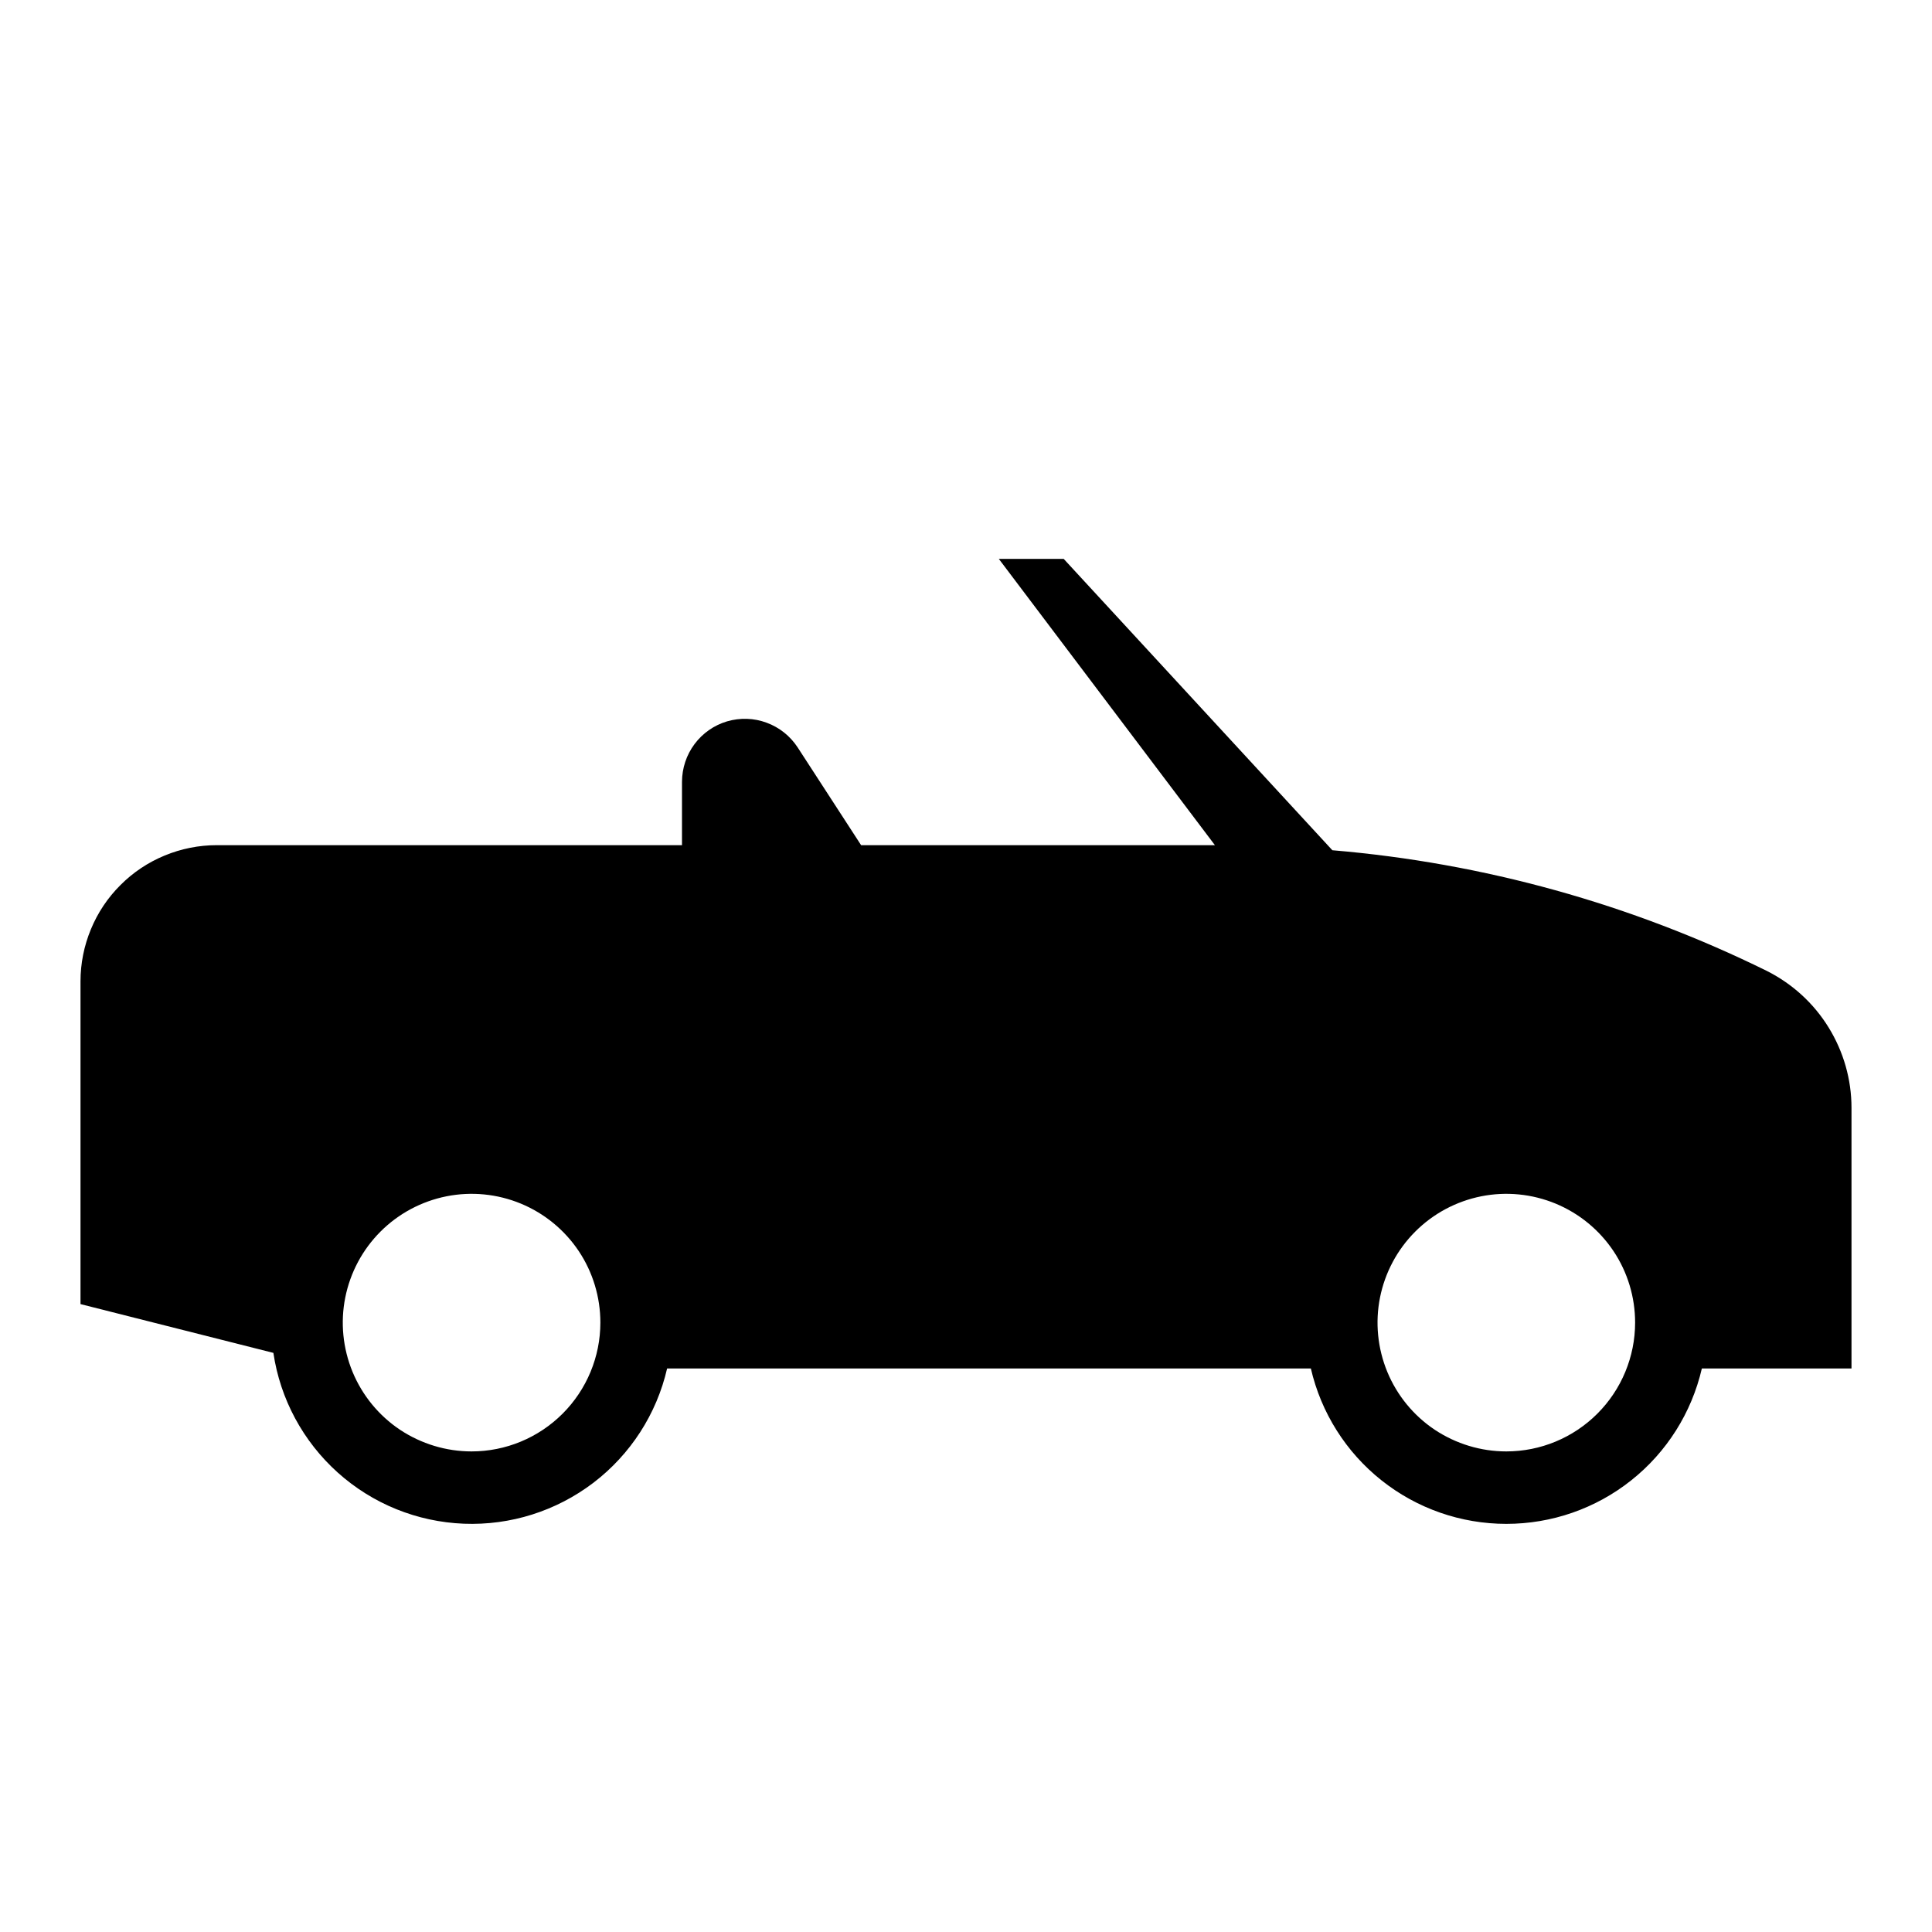 <svg width="24" height="24" viewBox="0 0 24 24" fill="none" xmlns="http://www.w3.org/2000/svg">
<path d="M23 13.762C23 13.409 22.901 13.064 22.716 12.764C22.531 12.463 22.265 12.221 21.95 12.062C20.26 11.229 18.429 10.72 16.551 10.562L13.214 6.943H12.408L15.092 10.499H10.697L9.909 9.285C9.817 9.144 9.682 9.036 9.524 8.978C9.366 8.919 9.194 8.914 9.032 8.961C8.87 9.009 8.729 9.108 8.628 9.243C8.527 9.378 8.473 9.542 8.472 9.71V10.499H2.692C2.47 10.499 2.25 10.543 2.045 10.628C1.839 10.713 1.653 10.837 1.496 10.995C1.338 11.152 1.214 11.338 1.129 11.544C1.044 11.749 1 11.969 1 12.191V16.2L3.396 16.806C3.481 17.379 3.764 17.905 4.196 18.293C4.628 18.681 5.181 18.905 5.761 18.928C6.341 18.951 6.91 18.771 7.372 18.419C7.833 18.067 8.157 17.565 8.287 17H16.284C16.411 17.549 16.72 18.039 17.161 18.389C17.602 18.74 18.149 18.93 18.712 18.93C19.276 18.93 19.823 18.74 20.264 18.389C20.705 18.039 21.014 17.549 21.141 17H23V13.762ZM5.858 18.03C5.542 18.03 5.233 17.936 4.969 17.761C4.706 17.585 4.501 17.335 4.38 17.043C4.259 16.75 4.227 16.428 4.289 16.118C4.351 15.808 4.503 15.523 4.727 15.299C4.951 15.075 5.236 14.923 5.546 14.861C5.857 14.799 6.178 14.831 6.471 14.952C6.763 15.073 7.013 15.278 7.189 15.541C7.365 15.804 7.458 16.114 7.458 16.43C7.458 16.854 7.289 17.261 6.989 17.561C6.689 17.861 6.283 18.03 5.858 18.03ZM18.712 18.03C18.396 18.03 18.087 17.936 17.823 17.761C17.56 17.585 17.355 17.335 17.234 17.043C17.113 16.75 17.081 16.428 17.143 16.118C17.205 15.808 17.357 15.523 17.581 15.299C17.805 15.075 18.09 14.923 18.4 14.861C18.711 14.799 19.032 14.831 19.325 14.952C19.617 15.073 19.867 15.278 20.043 15.541C20.219 15.804 20.312 16.114 20.312 16.43C20.312 16.854 20.143 17.261 19.843 17.561C19.543 17.861 19.137 18.03 18.712 18.03Z" fill="black"/>
</svg>
